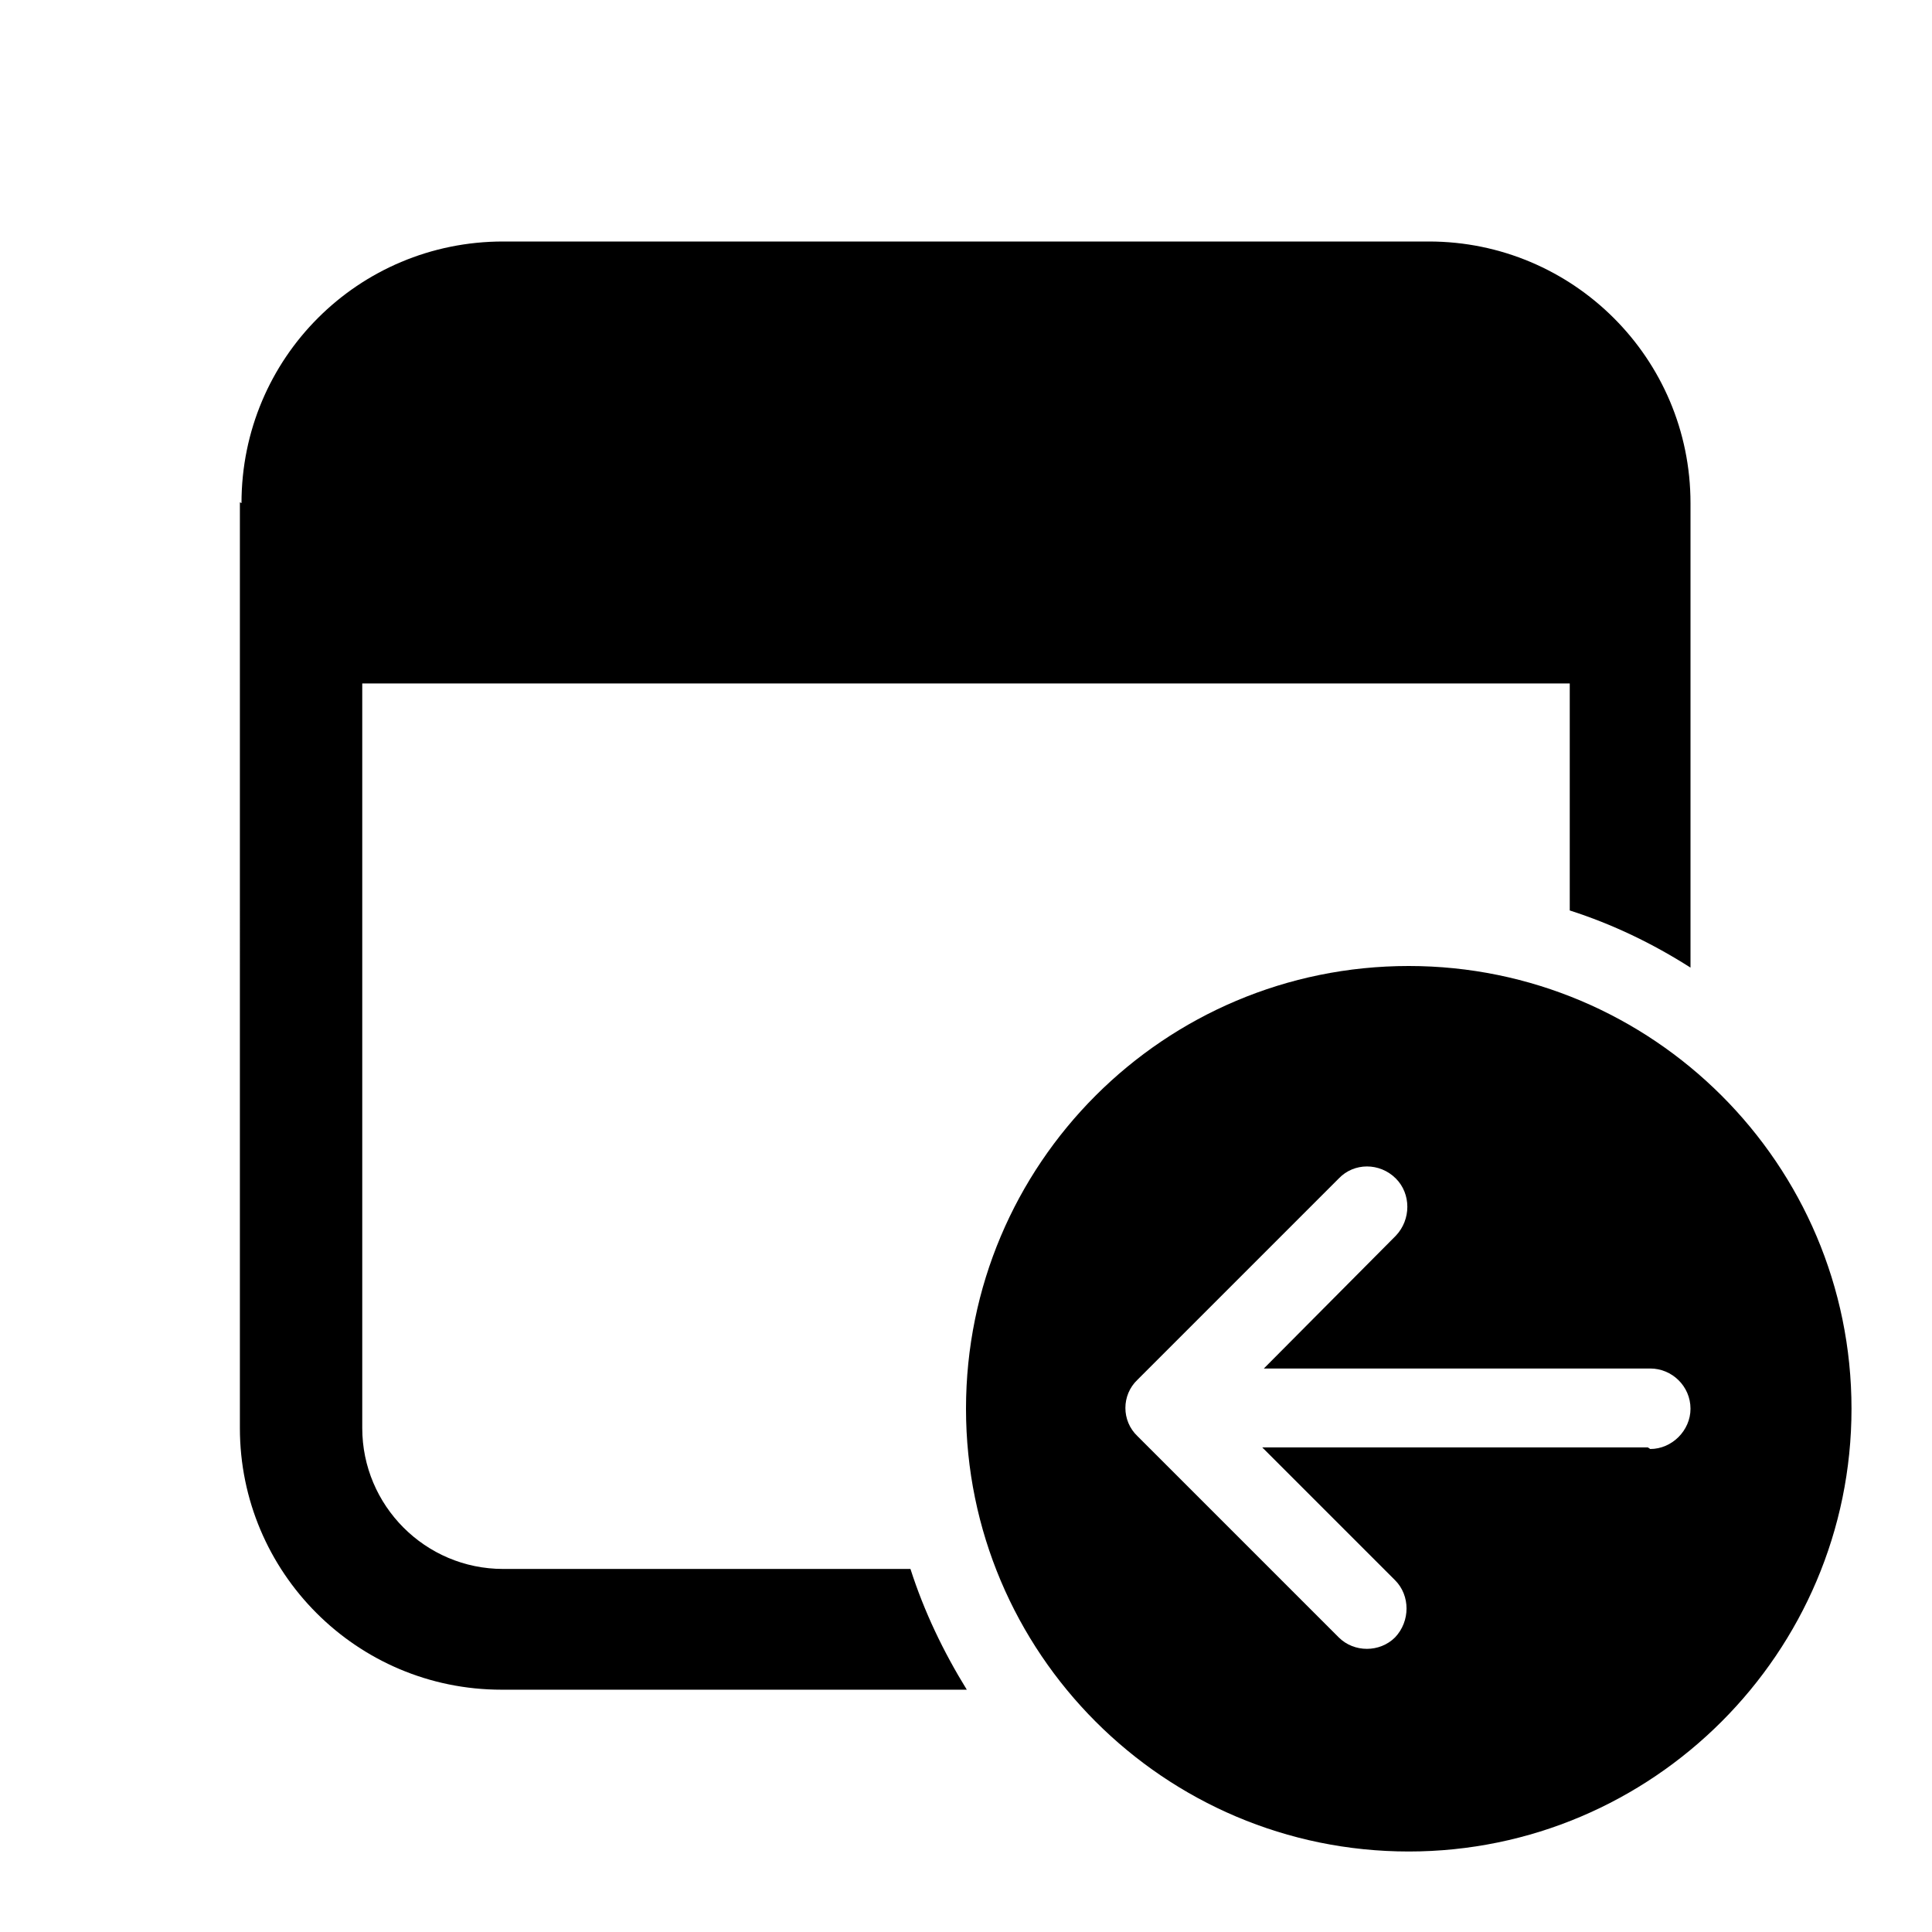 <svg viewBox="0 0 24 24" xmlns="http://www.w3.org/2000/svg"><g fill="currentColor"><path d="M3 6.25C3 4.45 4.45 3 6.25 3h11.5C19.54 3 21 4.45 21 6.25v5.77c-.47-.3-.97-.54-1.5-.71V8.49h-15v9.25c0 .96.78 1.75 1.75 1.75h5.06c.17.53.41 1.03.7 1.5H6.23c-1.8 0-3.25-1.46-3.25-3.25V6.24Z"/><path fill="currentColor" fill-rule="evenodd" d="M17.5 23c-3.04 0-5.5-2.47-5.5-5.5 0-3.04 2.46-5.5 5.5-5.5 3.03 0 5.5 2.46 5.5 5.5 0 3.03-2.47 5.5-5.5 5.5Zm3-5c.27 0 .5-.23.5-.5 0-.28-.23-.5-.5-.5h-4.8l1.64-1.65c.19-.2.19-.52 0-.71 -.2-.2-.52-.2-.71 0l-2.5 2.5c-.2.19-.2.51 0 .7l2.5 2.5c.19.19.51.19.7 0 .19-.2.19-.52 0-.71l-1.65-1.65h4.79Z"/></g></svg>